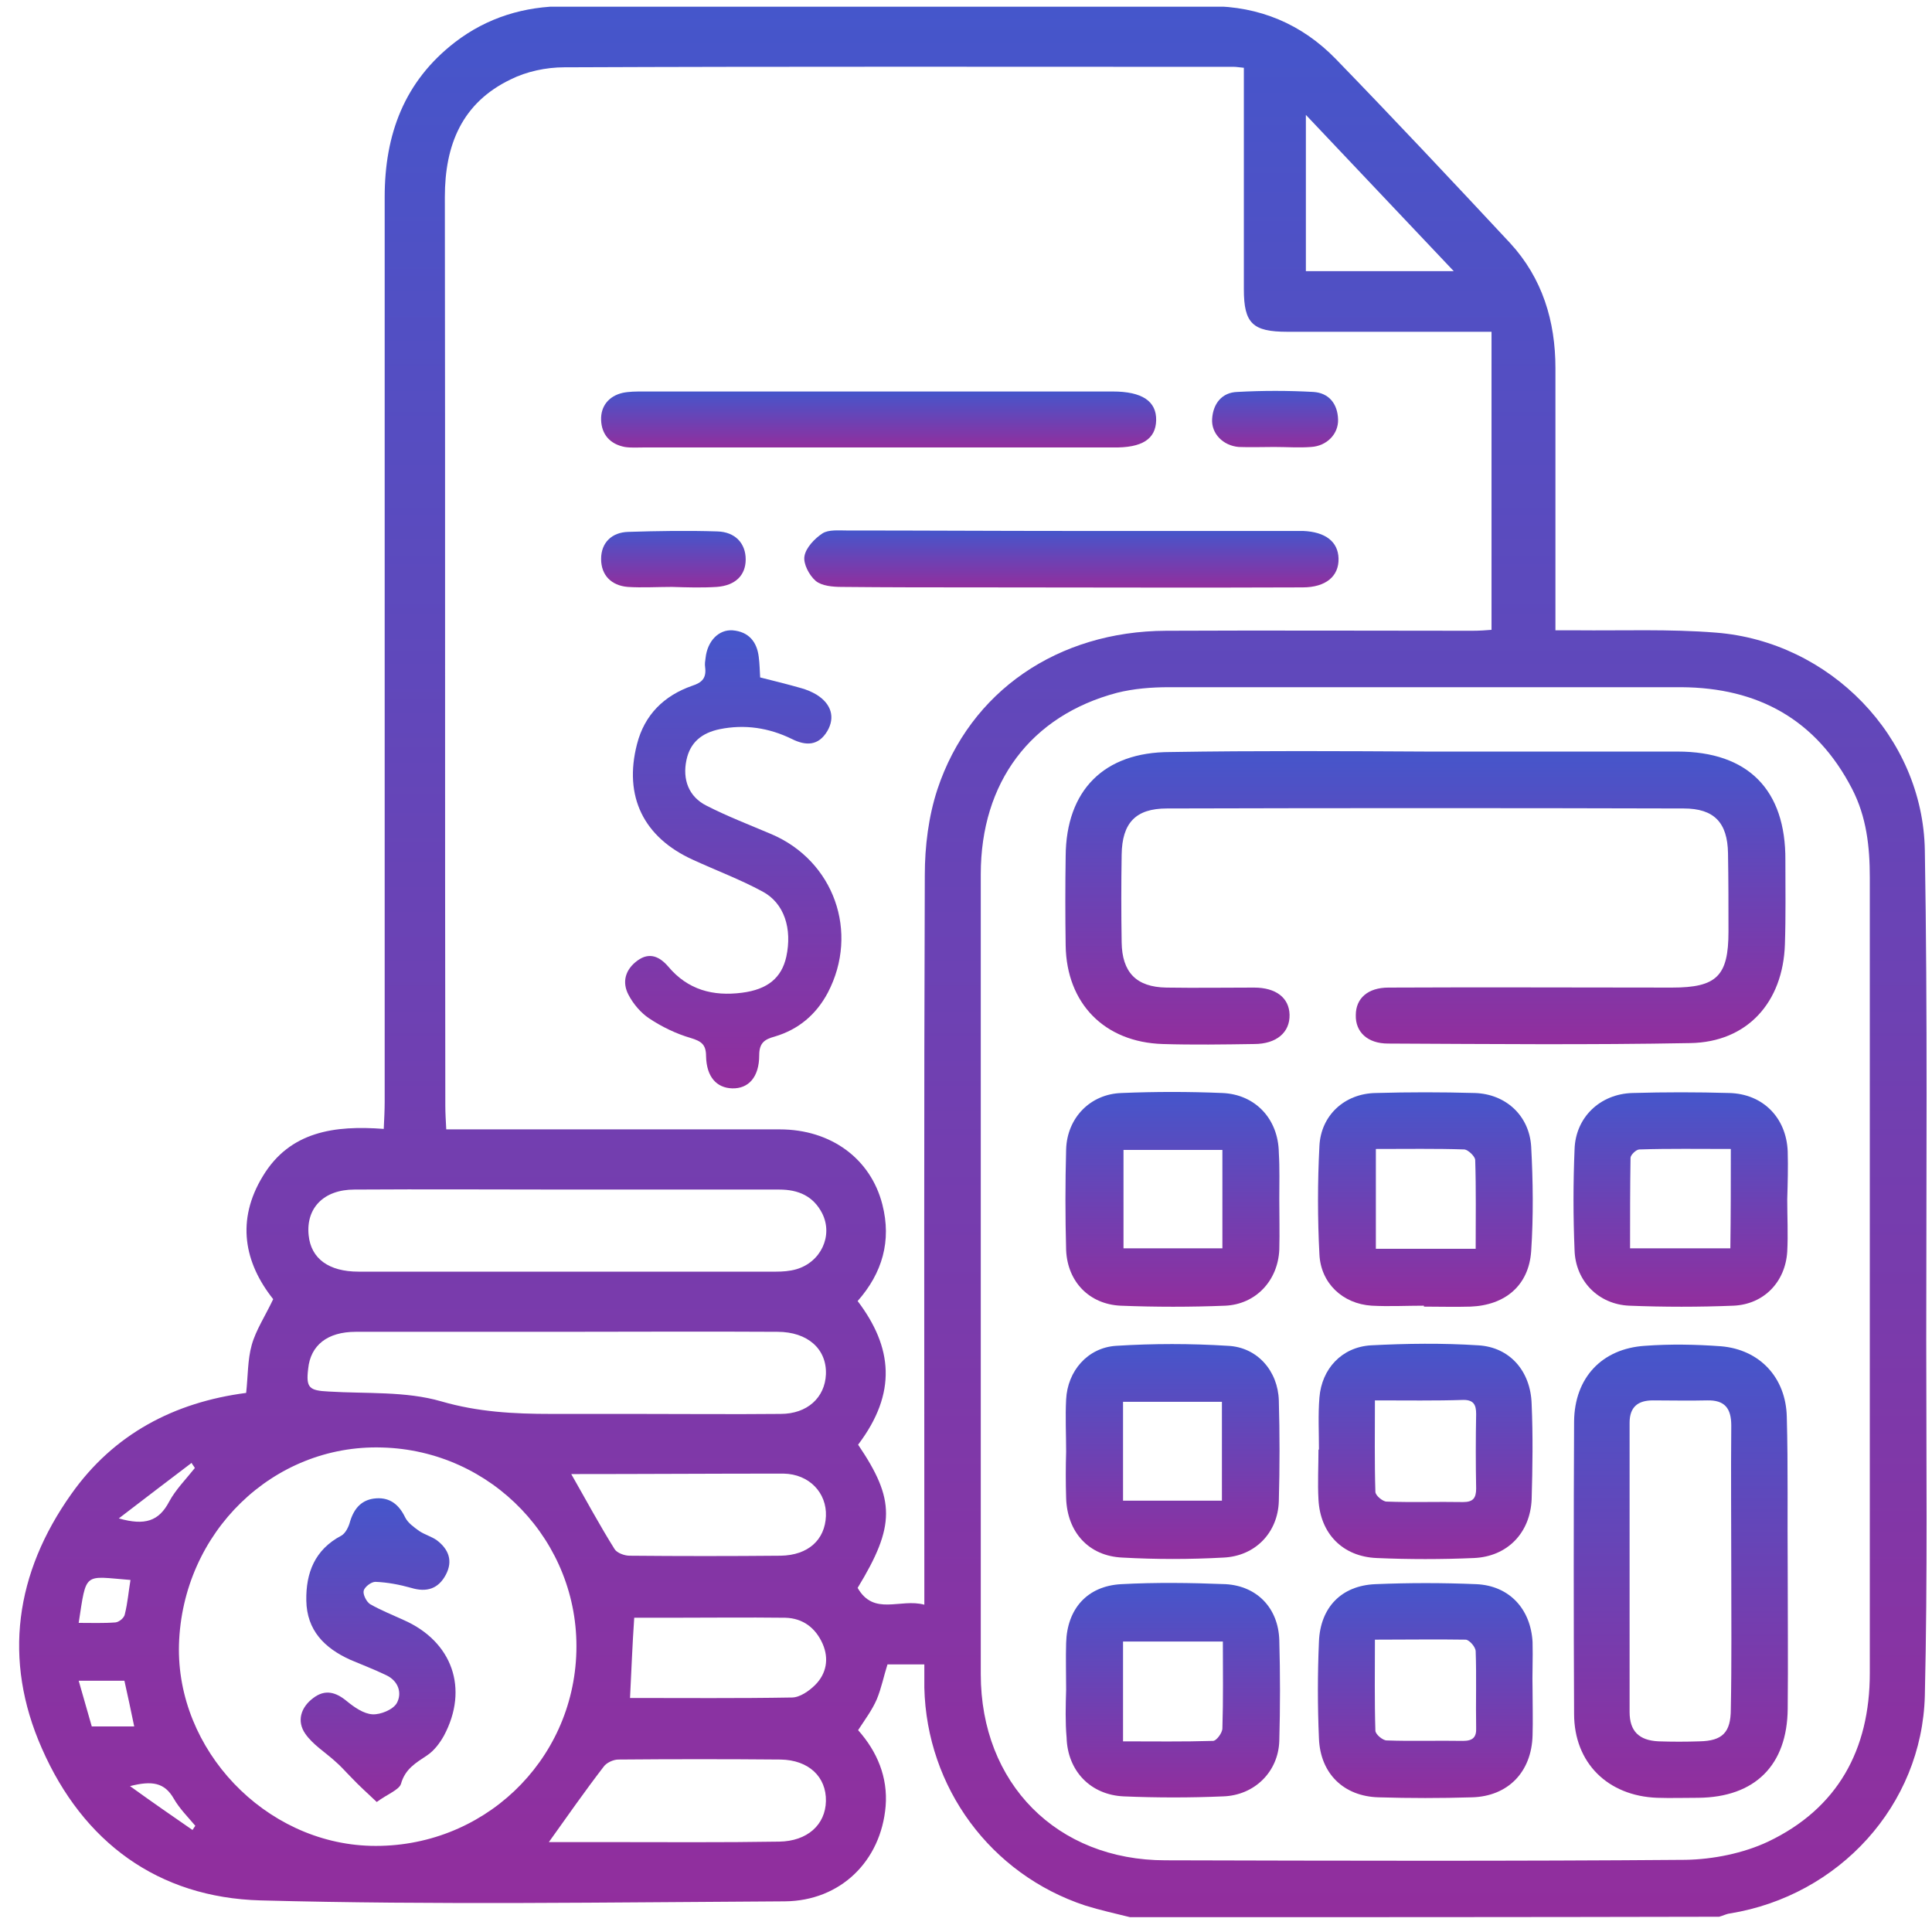 <svg width="99" height="99" viewBox="0 0 99 99" fill="none" xmlns="http://www.w3.org/2000/svg">
<g clip-path="url(#clip0)">
<path d="M57.906 98.241C57.141 98.05 56.376 97.883 55.611 97.644C50.759 96.043 47.485 91.597 47.365 86.482C47.365 86.1 47.365 85.741 47.365 85.287C46.696 85.287 46.099 85.287 45.477 85.287C45.286 85.885 45.166 86.506 44.927 87.08C44.688 87.629 44.33 88.107 43.971 88.657C44.951 89.757 45.501 91.071 45.382 92.553C45.143 95.373 43.063 97.405 40.219 97.429C31.256 97.477 22.317 97.62 13.354 97.381C8.096 97.238 4.248 94.393 2.144 89.589C0.137 85.048 0.782 80.602 3.65 76.563C5.825 73.48 8.932 71.855 12.613 71.376C12.709 70.516 12.685 69.68 12.9 68.915C13.115 68.15 13.593 67.433 13.999 66.572C12.517 64.708 12.087 62.533 13.473 60.262C14.86 57.968 17.154 57.657 19.664 57.848C19.688 57.323 19.712 56.892 19.712 56.462C19.712 40.998 19.712 25.558 19.712 10.094C19.712 6.891 20.715 4.166 23.321 2.159C24.97 0.892 26.882 0.318 28.938 0.318C39.956 0.294 50.998 0.318 62.017 0.318C64.526 0.318 66.701 1.226 68.446 3.019C71.458 6.126 74.421 9.281 77.385 12.46C79.034 14.253 79.704 16.451 79.704 18.866C79.704 23 79.704 27.159 79.704 31.294C79.704 31.581 79.704 31.868 79.704 32.298C80.086 32.298 80.421 32.298 80.755 32.298C83.145 32.322 85.536 32.226 87.926 32.417C93.758 32.872 98.538 37.748 98.633 43.579C98.777 51.921 98.705 60.262 98.705 68.628C98.705 74.723 98.777 80.794 98.633 86.888C98.49 92.505 94.236 97.142 88.643 98.05C88.451 98.074 88.284 98.17 88.093 98.218C78.031 98.241 67.968 98.241 57.906 98.241ZM47.365 82.228C47.365 81.654 47.365 81.272 47.365 80.889C47.365 68.867 47.342 56.868 47.389 44.846C47.389 43.364 47.581 41.835 48.035 40.448C49.708 35.405 54.225 32.346 59.746 32.322C64.981 32.298 70.191 32.322 75.425 32.322C75.784 32.322 76.166 32.298 76.429 32.274C76.429 27.111 76.429 22.092 76.429 17.001C72.844 17.001 69.402 17.001 65.96 17.001C64.192 17.001 63.738 16.571 63.738 14.826C63.738 11.384 63.738 7.943 63.738 4.501C63.738 4.166 63.738 3.832 63.738 3.473C63.475 3.449 63.355 3.425 63.236 3.425C51.787 3.425 40.362 3.401 28.914 3.449C27.982 3.449 26.978 3.664 26.165 4.071C23.679 5.266 22.795 7.417 22.795 10.094C22.819 25.606 22.795 41.118 22.819 56.653C22.819 57.036 22.843 57.394 22.867 57.872C23.297 57.872 23.631 57.872 23.99 57.872C29.32 57.872 34.626 57.872 39.956 57.872C42.585 57.872 44.617 59.378 45.214 61.72C45.692 63.585 45.214 65.234 43.947 66.668C45.74 69.034 45.979 71.376 43.971 74.029C45.883 76.85 45.883 78.188 43.947 81.367C44.784 82.825 46.123 81.893 47.365 82.228ZM95.813 65.329C95.813 58.541 95.813 51.754 95.813 44.966C95.813 43.388 95.646 41.858 94.905 40.424C93.064 36.863 90.077 35.238 86.157 35.214C77.409 35.214 68.637 35.214 59.89 35.214C59.005 35.214 58.097 35.286 57.237 35.501C52.815 36.672 50.257 40.09 50.257 44.798C50.257 58.47 50.257 72.117 50.257 85.789C50.257 91.382 54.153 95.326 59.722 95.326C68.614 95.349 77.505 95.373 86.372 95.302C87.782 95.278 89.336 94.967 90.603 94.369C94.164 92.672 95.813 89.661 95.813 85.741C95.813 78.953 95.813 72.141 95.813 65.329ZM9.171 84.283C9.028 89.661 13.569 94.441 18.995 94.585C24.707 94.728 29.392 90.282 29.535 84.618C29.678 79.001 25.209 74.316 19.568 74.173C13.999 74.006 9.339 78.523 9.171 84.283ZM29.129 60.956C25.472 60.956 21.815 60.932 18.158 60.956C16.581 60.956 15.672 61.912 15.816 63.298C15.935 64.493 16.843 65.162 18.373 65.162C25.496 65.162 32.618 65.162 39.765 65.162C40.099 65.162 40.458 65.138 40.792 65.043C42.059 64.684 42.705 63.322 42.131 62.175C41.677 61.29 40.912 60.956 39.932 60.956C36.323 60.956 32.714 60.956 29.129 60.956ZM32.547 72.452C35.032 72.452 37.518 72.476 40.004 72.452C41.366 72.452 42.274 71.615 42.322 70.42C42.37 69.13 41.39 68.245 39.837 68.245C36.036 68.222 32.26 68.245 28.459 68.245C25.042 68.245 21.648 68.245 18.23 68.245C16.772 68.245 15.911 68.939 15.792 70.134C15.672 71.114 15.84 71.257 16.843 71.305C18.779 71.424 20.787 71.281 22.604 71.807C24.492 72.356 26.332 72.452 28.244 72.452C29.678 72.452 31.113 72.452 32.547 72.452ZM28.125 94.393C29.081 94.393 30.109 94.393 31.136 94.393C34.076 94.393 36.992 94.417 39.932 94.369C41.366 94.346 42.298 93.509 42.322 92.29C42.346 91.047 41.438 90.187 40.004 90.163C37.231 90.139 34.459 90.139 31.686 90.163C31.423 90.163 31.065 90.33 30.921 90.545C29.965 91.788 29.081 93.055 28.125 94.393ZM29.272 75.535C30.037 76.874 30.73 78.164 31.495 79.383C31.614 79.575 31.997 79.718 32.26 79.718C34.841 79.742 37.422 79.742 40.004 79.718C41.414 79.694 42.274 78.905 42.322 77.686C42.37 76.515 41.486 75.535 40.147 75.511C36.514 75.511 32.881 75.535 29.272 75.535ZM32.284 87.008C35.08 87.008 37.829 87.032 40.577 86.984C40.984 86.984 41.462 86.649 41.773 86.339C42.346 85.765 42.489 85 42.155 84.235C41.796 83.423 41.151 82.921 40.243 82.897C38.235 82.873 36.251 82.897 34.244 82.897C33.646 82.897 33.072 82.897 32.499 82.897C32.403 84.307 32.355 85.598 32.284 87.008ZM74.493 13.894C71.888 11.146 69.45 8.564 66.916 5.887C66.916 8.684 66.916 11.265 66.916 13.894C69.402 13.894 71.816 13.894 74.493 13.894ZM6.877 88.466C6.709 87.629 6.542 86.888 6.375 86.124C5.61 86.124 4.893 86.124 4.032 86.124C4.272 86.96 4.487 87.701 4.702 88.466C5.443 88.466 6.112 88.466 6.877 88.466ZM4.032 83.16C4.678 83.16 5.299 83.184 5.921 83.136C6.112 83.112 6.375 82.897 6.399 82.706C6.542 82.132 6.59 81.534 6.686 80.961C4.272 80.77 4.439 80.507 4.032 83.16ZM9.984 75.225C9.936 75.129 9.864 75.057 9.817 74.962C8.622 75.87 7.426 76.778 6.088 77.806C7.426 78.188 8.143 77.949 8.669 76.945C9.004 76.324 9.53 75.798 9.984 75.225ZM9.864 93.772C9.912 93.7 9.96 93.629 10.008 93.557C9.625 93.103 9.195 92.672 8.908 92.171C8.43 91.334 7.785 91.238 6.662 91.525C7.857 92.386 8.861 93.079 9.864 93.772Z" fill="url(#paint0_linear)"/>
<path d="M38.952 34.713C39.717 34.904 40.386 35.071 41.055 35.262C41.318 35.334 41.605 35.453 41.844 35.597C42.609 36.075 42.8 36.768 42.394 37.461C41.94 38.226 41.294 38.226 40.577 37.867C39.406 37.294 38.163 37.103 36.873 37.366C35.965 37.557 35.367 38.035 35.176 38.943C34.961 39.947 35.295 40.831 36.203 41.285C37.279 41.835 38.402 42.265 39.526 42.743C42.728 44.106 44.043 47.763 42.418 50.87C41.82 51.993 40.912 52.758 39.693 53.117C39.167 53.26 38.904 53.451 38.904 54.072C38.904 55.196 38.355 55.793 37.518 55.77C36.729 55.746 36.203 55.196 36.18 54.12C36.18 53.523 35.941 53.355 35.391 53.188C34.65 52.973 33.909 52.615 33.264 52.184C32.833 51.898 32.451 51.443 32.212 50.989C31.854 50.32 32.045 49.675 32.666 49.221C33.288 48.767 33.813 49.029 34.244 49.531C35.248 50.726 36.538 51.061 38.02 50.87C39.335 50.703 40.052 50.105 40.291 49.029C40.601 47.595 40.195 46.281 39.072 45.683C37.924 45.062 36.705 44.608 35.51 44.058C32.977 42.911 31.949 40.807 32.642 38.13C33.025 36.625 34.029 35.645 35.463 35.143C35.988 34.975 36.203 34.736 36.132 34.187C36.108 34.02 36.132 33.876 36.156 33.709C36.251 32.848 36.825 32.251 37.542 32.299C38.355 32.37 38.785 32.872 38.88 33.661C38.928 34.02 38.928 34.354 38.952 34.713Z" fill="url(#paint1_linear)"/>
<path d="M54.822 27.207C58.647 27.207 62.471 27.207 66.295 27.207C66.462 27.207 66.606 27.207 66.773 27.207C67.92 27.255 68.566 27.757 68.59 28.617C68.614 29.525 67.944 30.099 66.749 30.099C61.228 30.123 55.731 30.099 50.21 30.099C47.843 30.099 45.501 30.099 43.135 30.075C42.681 30.075 42.107 30.027 41.796 29.764C41.462 29.478 41.151 28.88 41.223 28.498C41.294 28.067 41.749 27.589 42.155 27.326C42.466 27.135 42.968 27.183 43.374 27.183C47.198 27.183 51.022 27.207 54.822 27.207Z" fill="url(#paint2_linear)"/>
<path d="M44.999 22.929C40.984 22.929 36.968 22.929 32.977 22.929C32.666 22.929 32.331 22.953 32.021 22.905C31.256 22.761 30.826 22.259 30.802 21.518C30.778 20.825 31.184 20.3 31.901 20.132C32.236 20.061 32.594 20.061 32.953 20.061C40.984 20.061 48.991 20.061 57.021 20.061C58.527 20.061 59.268 20.562 59.244 21.542C59.22 22.498 58.527 22.953 57.045 22.929C53.006 22.929 49.014 22.929 44.999 22.929Z" fill="url(#paint3_linear)"/>
<path d="M34.435 30.075C33.67 30.075 32.905 30.123 32.164 30.075C31.328 30.004 30.802 29.478 30.802 28.641C30.802 27.805 31.352 27.279 32.188 27.255C33.718 27.207 35.224 27.183 36.753 27.231C37.685 27.255 38.211 27.853 38.211 28.665C38.211 29.478 37.685 30.004 36.729 30.075C35.965 30.123 35.2 30.099 34.435 30.075Z" fill="url(#paint4_linear)"/>
<path d="M65.291 22.904C64.694 22.904 64.072 22.928 63.475 22.904C62.662 22.833 62.065 22.211 62.112 21.47C62.16 20.682 62.614 20.108 63.403 20.084C64.694 20.012 66.008 20.012 67.299 20.084C68.088 20.132 68.542 20.682 68.566 21.494C68.59 22.235 67.992 22.857 67.18 22.904C66.582 22.952 65.937 22.904 65.291 22.904Z" fill="url(#paint5_linear)"/>
<path d="M73.155 38.512C77.433 38.512 81.688 38.512 85.966 38.512C89.575 38.512 91.511 40.472 91.487 44.081C91.487 45.515 91.511 46.949 91.463 48.383C91.368 51.371 89.527 53.403 86.611 53.45C81.448 53.546 76.286 53.498 71.123 53.474C70.072 53.474 69.45 52.877 69.474 52.016C69.474 51.156 70.095 50.606 71.147 50.606C75.999 50.582 80.827 50.606 85.679 50.606C87.974 50.606 88.571 50.009 88.571 47.738C88.571 46.4 88.571 45.061 88.547 43.723C88.523 42.145 87.83 41.428 86.276 41.428C77.457 41.404 68.637 41.404 59.794 41.428C58.193 41.428 57.499 42.169 57.476 43.794C57.452 45.3 57.452 46.782 57.476 48.288C57.499 49.818 58.217 50.582 59.77 50.606C61.276 50.63 62.758 50.606 64.263 50.606C65.387 50.606 66.056 51.132 66.08 51.992C66.104 52.901 65.411 53.498 64.263 53.498C62.71 53.522 61.132 53.546 59.579 53.498C56.591 53.403 54.655 51.419 54.607 48.455C54.584 46.925 54.584 45.396 54.607 43.866C54.631 40.496 56.567 38.536 59.961 38.536C64.359 38.464 68.757 38.488 73.155 38.512C73.155 38.488 73.155 38.488 73.155 38.512Z" fill="url(#paint6_linear)"/>
<path d="M91.606 80.387C91.606 82.777 91.63 85.167 91.606 87.557C91.583 90.449 89.933 92.099 87.017 92.123C86.324 92.123 85.607 92.146 84.914 92.123C82.381 92.027 80.66 90.33 80.66 87.82C80.636 82.825 80.636 77.83 80.66 72.834C80.684 70.611 82.07 69.106 84.293 68.962C85.583 68.867 86.898 68.891 88.189 68.986C90.172 69.153 91.511 70.588 91.559 72.595C91.63 75.153 91.583 77.782 91.606 80.387C91.583 80.387 91.606 80.387 91.606 80.387ZM88.714 80.411C88.714 77.949 88.691 75.511 88.714 73.049C88.714 72.165 88.38 71.735 87.472 71.759C86.539 71.783 85.631 71.759 84.699 71.759C83.934 71.759 83.504 72.093 83.504 72.906C83.504 77.853 83.504 82.777 83.504 87.725C83.504 88.705 83.982 89.183 84.986 89.23C85.679 89.254 86.396 89.254 87.089 89.23C88.26 89.207 88.691 88.776 88.691 87.581C88.738 85.191 88.714 82.801 88.714 80.411Z" fill="url(#paint7_linear)"/>
<path d="M67.586 74.292C67.586 73.408 67.538 72.5 67.61 71.615C67.729 70.133 68.757 69.034 70.239 68.938C72.079 68.843 73.92 68.819 75.76 68.938C77.361 69.034 78.437 70.253 78.485 71.95C78.556 73.575 78.532 75.2 78.485 76.826C78.413 78.547 77.242 79.766 75.521 79.837C73.872 79.909 72.199 79.909 70.549 79.837C68.805 79.766 67.657 78.594 67.562 76.85C67.514 75.989 67.562 75.129 67.562 74.268C67.586 74.292 67.586 74.292 67.586 74.292ZM70.454 71.759C70.454 73.408 70.43 74.914 70.478 76.443C70.478 76.635 70.86 76.945 71.051 76.945C72.366 76.993 73.657 76.945 74.971 76.969C75.473 76.969 75.641 76.778 75.641 76.276C75.617 75.009 75.617 73.719 75.641 72.452C75.641 71.998 75.521 71.735 74.995 71.735C73.561 71.783 72.079 71.759 70.454 71.759Z" fill="url(#paint8_linear)"/>
<path d="M78.532 86.625C78.532 87.39 78.556 88.155 78.532 88.92C78.485 90.808 77.266 92.051 75.425 92.099C73.824 92.147 72.246 92.147 70.645 92.099C68.853 92.051 67.657 90.88 67.586 89.087C67.514 87.438 67.514 85.765 67.586 84.116C67.657 82.371 68.733 81.248 70.478 81.176C72.199 81.104 73.92 81.104 75.641 81.176C77.338 81.248 78.437 82.443 78.532 84.14C78.556 84.976 78.509 85.813 78.532 86.625C78.509 86.625 78.532 86.625 78.532 86.625ZM70.454 84.02C70.454 85.645 70.43 87.175 70.478 88.681C70.478 88.872 70.86 89.183 71.052 89.183C72.366 89.231 73.657 89.183 74.971 89.207C75.473 89.207 75.664 89.015 75.641 88.537C75.617 87.223 75.664 85.932 75.617 84.618C75.617 84.403 75.306 84.044 75.115 84.02C73.609 83.996 72.079 84.02 70.454 84.02Z" fill="url(#paint9_linear)"/>
<path d="M54.631 74.388C54.631 73.504 54.584 72.596 54.631 71.711C54.703 70.253 55.731 69.058 57.189 68.963C59.101 68.843 61.013 68.843 62.925 68.963C64.431 69.034 65.483 70.253 65.53 71.759C65.578 73.48 65.578 75.201 65.53 76.922C65.483 78.523 64.335 79.742 62.686 79.814C60.965 79.909 59.244 79.909 57.523 79.814C55.779 79.742 54.679 78.499 54.631 76.754C54.607 75.99 54.607 75.177 54.631 74.388ZM62.614 76.898C62.614 75.177 62.614 73.528 62.614 71.831C60.893 71.831 59.244 71.831 57.547 71.831C57.547 73.552 57.547 75.201 57.547 76.898C59.244 76.898 60.893 76.898 62.614 76.898Z" fill="url(#paint10_linear)"/>
<path d="M54.631 86.578C54.631 85.789 54.607 84.977 54.631 84.188C54.679 82.443 55.707 81.272 57.452 81.176C59.22 81.081 61.013 81.105 62.806 81.176C64.431 81.272 65.506 82.419 65.554 84.044C65.602 85.765 65.602 87.486 65.554 89.207C65.506 90.785 64.287 92.004 62.662 92.051C60.989 92.123 59.292 92.123 57.595 92.051C55.874 91.98 54.703 90.737 54.655 89.04C54.584 88.251 54.607 87.415 54.631 86.578ZM62.662 84.116C60.87 84.116 59.22 84.116 57.547 84.116C57.547 85.837 57.547 87.486 57.547 89.231C59.125 89.231 60.63 89.255 62.16 89.207C62.328 89.207 62.638 88.801 62.638 88.562C62.686 87.08 62.662 85.622 62.662 84.116Z" fill="url(#paint11_linear)"/>
<path d="M72.963 66.906C72.079 66.906 71.171 66.954 70.287 66.906C68.805 66.811 67.681 65.759 67.61 64.277C67.514 62.437 67.514 60.573 67.61 58.732C67.681 57.155 68.9 56.031 70.502 56.008C72.199 55.96 73.872 55.96 75.569 56.008C77.146 56.055 78.365 57.155 78.461 58.756C78.556 60.525 78.58 62.317 78.461 64.11C78.341 65.879 77.122 66.883 75.354 66.954C74.565 66.978 73.752 66.954 72.963 66.954C72.963 66.93 72.963 66.93 72.963 66.906ZM70.502 58.876C70.502 60.668 70.502 62.294 70.502 63.99C72.223 63.99 73.896 63.99 75.617 63.99C75.617 62.437 75.641 60.931 75.593 59.449C75.593 59.258 75.234 58.923 75.043 58.9C73.585 58.852 72.103 58.876 70.502 58.876Z" fill="url(#paint12_linear)"/>
<path d="M91.582 61.457C91.582 62.341 91.63 63.25 91.582 64.134C91.487 65.688 90.388 66.835 88.834 66.906C87.065 66.978 85.273 66.978 83.48 66.906C81.903 66.835 80.731 65.64 80.684 64.062C80.612 62.341 80.612 60.62 80.684 58.9C80.731 57.25 81.998 56.055 83.647 56.008C85.296 55.96 86.97 55.96 88.619 56.008C90.34 56.055 91.535 57.274 91.606 58.995C91.63 59.808 91.606 60.644 91.582 61.457C91.606 61.457 91.582 61.457 91.582 61.457ZM88.691 58.876C87.065 58.876 85.535 58.852 84.006 58.9C83.839 58.9 83.552 59.186 83.552 59.33C83.528 60.883 83.528 62.413 83.528 63.967C85.32 63.967 86.993 63.967 88.667 63.967C88.691 62.27 88.691 60.644 88.691 58.876Z" fill="url(#paint13_linear)"/>
<path d="M65.554 61.457C65.554 62.318 65.578 63.178 65.554 64.039C65.483 65.616 64.359 66.835 62.782 66.907C61.013 66.978 59.22 66.978 57.428 66.907C55.826 66.835 54.703 65.688 54.631 64.063C54.584 62.342 54.584 60.621 54.631 58.9C54.679 57.275 55.874 56.056 57.476 56.008C59.196 55.936 60.917 55.936 62.638 56.008C64.335 56.08 65.506 57.346 65.53 59.067C65.578 59.856 65.554 60.669 65.554 61.457ZM62.638 58.924C60.893 58.924 59.244 58.924 57.571 58.924C57.571 60.645 57.571 62.318 57.571 63.967C59.316 63.967 60.965 63.967 62.638 63.967C62.638 62.27 62.638 60.645 62.638 58.924Z" fill="url(#paint14_linear)"/>
<path d="M19.305 92.338C18.827 91.884 18.397 91.502 18.015 91.095C17.728 90.808 17.465 90.498 17.154 90.235C16.652 89.781 16.031 89.398 15.649 88.849C15.194 88.203 15.409 87.486 16.055 87.008C16.652 86.554 17.202 86.697 17.776 87.175C18.158 87.486 18.636 87.821 19.09 87.845C19.497 87.869 20.142 87.606 20.333 87.271C20.62 86.745 20.405 86.124 19.783 85.837C19.186 85.55 18.564 85.311 17.943 85.048C16.628 84.451 15.72 83.543 15.696 82.013C15.672 80.603 16.127 79.408 17.489 78.691C17.704 78.571 17.871 78.236 17.943 77.95C18.158 77.257 18.564 76.826 19.282 76.778C19.998 76.731 20.453 77.113 20.763 77.758C20.907 78.045 21.218 78.26 21.48 78.451C21.767 78.643 22.126 78.738 22.389 78.93C22.986 79.384 23.225 79.981 22.843 80.698C22.46 81.415 21.863 81.606 21.074 81.368C20.477 81.2 19.855 81.081 19.234 81.057C19.018 81.057 18.684 81.32 18.636 81.511C18.588 81.702 18.779 82.085 18.971 82.204C19.52 82.515 20.118 82.754 20.692 83.017C23.177 84.116 24.038 86.53 22.747 88.944C22.532 89.327 22.245 89.709 21.887 89.948C21.313 90.33 20.763 90.641 20.548 91.406C20.453 91.717 19.855 91.932 19.305 92.338Z" fill="url(#paint15_linear)"/>
</g>
<defs>
<linearGradient id="paint0_linear" x1="49.852" y1="0.308" x2="49.852" y2="98.241" gradientUnits="userSpaceOnUse">
<stop stop-color="#4556CB"/>
<stop offset="1" stop-color="#922E9D"/>
</linearGradient>
<linearGradient id="paint1_linear" x1="37.574" y1="32.296" x2="37.574" y2="55.77" gradientUnits="userSpaceOnUse">
<stop stop-color="#4556CB"/>
<stop offset="1" stop-color="#922E9D"/>
</linearGradient>
<linearGradient id="paint2_linear" x1="54.901" y1="27.178" x2="54.901" y2="30.11" gradientUnits="userSpaceOnUse">
<stop stop-color="#4556CB"/>
<stop offset="1" stop-color="#922E9D"/>
</linearGradient>
<linearGradient id="paint3_linear" x1="45.023" y1="20.061" x2="45.023" y2="22.935" gradientUnits="userSpaceOnUse">
<stop stop-color="#4556CB"/>
<stop offset="1" stop-color="#922E9D"/>
</linearGradient>
<linearGradient id="paint4_linear" x1="34.507" y1="27.205" x2="34.507" y2="30.103" gradientUnits="userSpaceOnUse">
<stop stop-color="#4556CB"/>
<stop offset="1" stop-color="#922E9D"/>
</linearGradient>
<linearGradient id="paint5_linear" x1="65.338" y1="20.03" x2="65.338" y2="22.926" gradientUnits="userSpaceOnUse">
<stop stop-color="#4556CB"/>
<stop offset="1" stop-color="#922E9D"/>
</linearGradient>
<linearGradient id="paint6_linear" x1="73.041" y1="38.488" x2="73.041" y2="53.526" gradientUnits="userSpaceOnUse">
<stop stop-color="#4556CB"/>
<stop offset="1" stop-color="#922E9D"/>
</linearGradient>
<linearGradient id="paint7_linear" x1="86.129" y1="68.901" x2="86.129" y2="92.133" gradientUnits="userSpaceOnUse">
<stop stop-color="#4556CB"/>
<stop offset="1" stop-color="#922E9D"/>
</linearGradient>
<linearGradient id="paint8_linear" x1="73.035" y1="68.857" x2="73.035" y2="79.891" gradientUnits="userSpaceOnUse">
<stop stop-color="#4556CB"/>
<stop offset="1" stop-color="#922E9D"/>
</linearGradient>
<linearGradient id="paint9_linear" x1="73.038" y1="81.122" x2="73.038" y2="92.135" gradientUnits="userSpaceOnUse">
<stop stop-color="#4556CB"/>
<stop offset="1" stop-color="#922E9D"/>
</linearGradient>
<linearGradient id="paint10_linear" x1="60.088" y1="68.873" x2="60.088" y2="79.885" gradientUnits="userSpaceOnUse">
<stop stop-color="#4556CB"/>
<stop offset="1" stop-color="#922E9D"/>
</linearGradient>
<linearGradient id="paint11_linear" x1="60.099" y1="81.113" x2="60.099" y2="92.105" gradientUnits="userSpaceOnUse">
<stop stop-color="#4556CB"/>
<stop offset="1" stop-color="#922E9D"/>
</linearGradient>
<linearGradient id="paint12_linear" x1="73.04" y1="55.972" x2="73.04" y2="66.965" gradientUnits="userSpaceOnUse">
<stop stop-color="#4556CB"/>
<stop offset="1" stop-color="#922E9D"/>
</linearGradient>
<linearGradient id="paint13_linear" x1="86.123" y1="55.972" x2="86.123" y2="66.96" gradientUnits="userSpaceOnUse">
<stop stop-color="#4556CB"/>
<stop offset="1" stop-color="#922E9D"/>
</linearGradient>
<linearGradient id="paint14_linear" x1="60.08" y1="55.954" x2="60.08" y2="66.961" gradientUnits="userSpaceOnUse">
<stop stop-color="#4556CB"/>
<stop offset="1" stop-color="#922E9D"/>
</linearGradient>
<linearGradient id="paint15_linear" x1="19.375" y1="76.774" x2="19.375" y2="92.338" gradientUnits="userSpaceOnUse">
<stop stop-color="#4556CB"/>
<stop offset="1" stop-color="#922E9D"/>
</linearGradient>
<clipPath id="clip0">
<rect width="97.756" height="97.899" fill="white" transform="translate(0.973 0.342)"/>
</clipPath>
</defs>
</svg>
